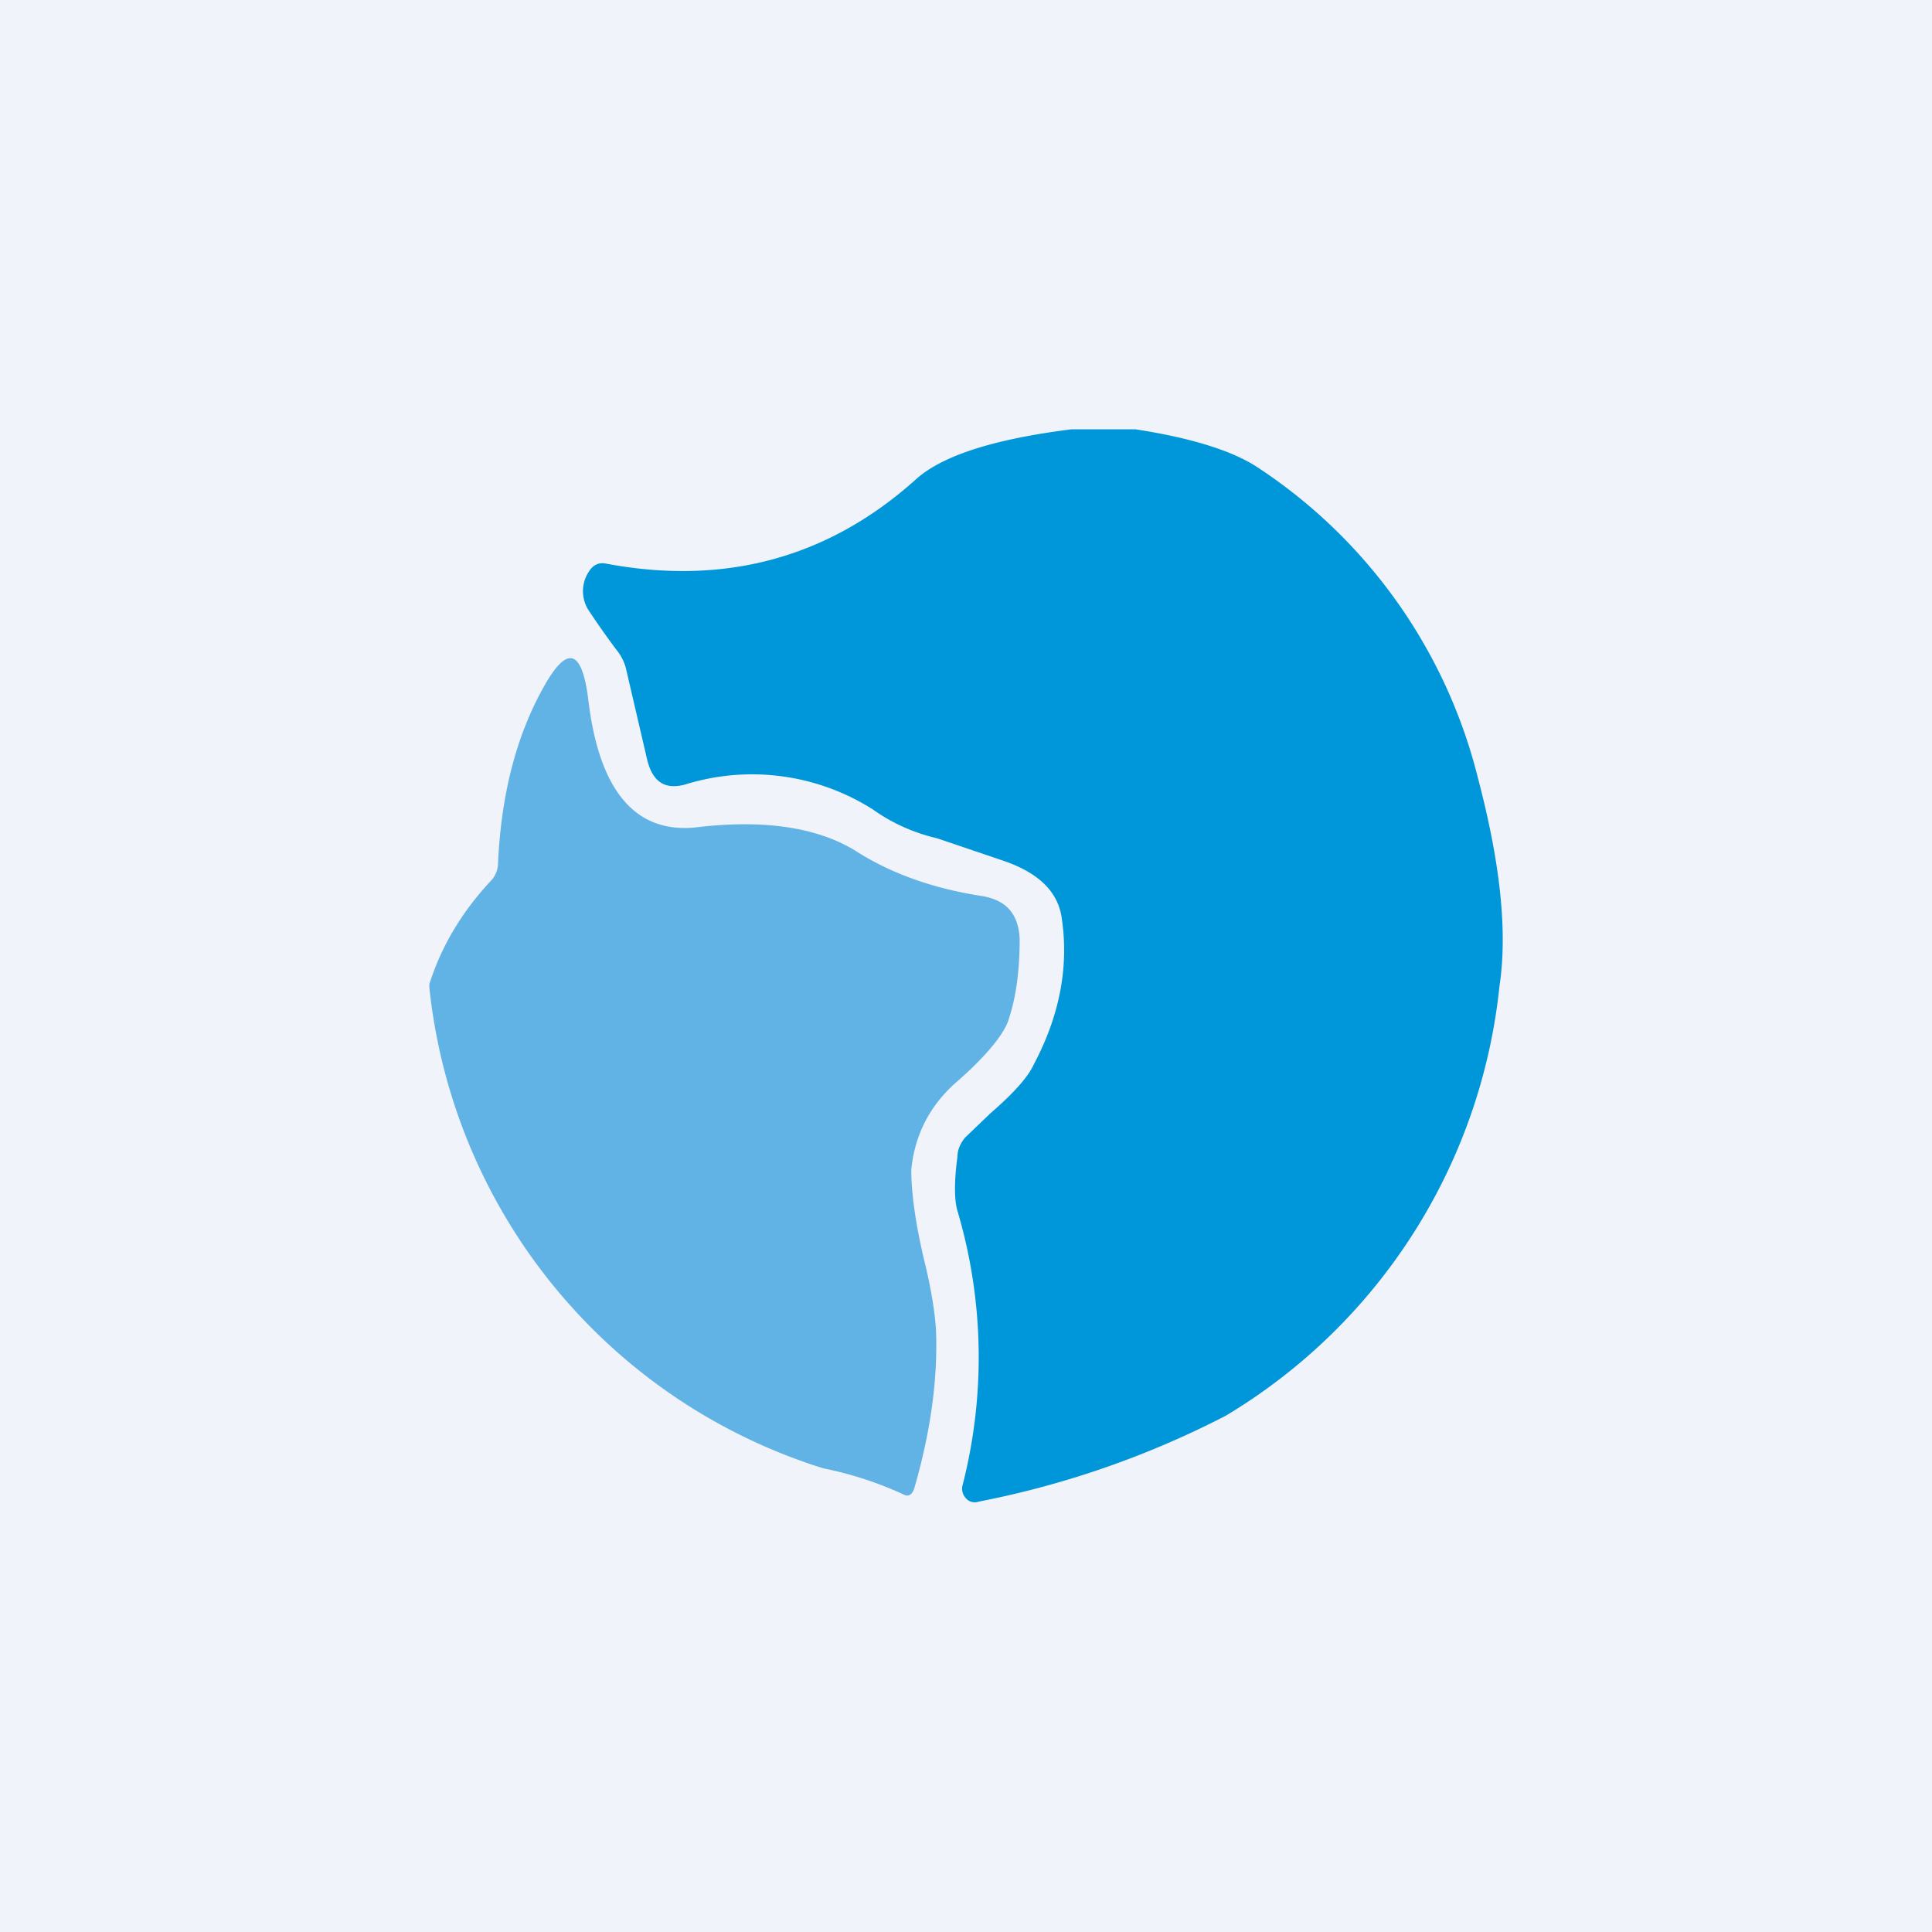 <!-- by TradingView --><svg width="18" height="18" viewBox="0 0 18 18" xmlns="http://www.w3.org/2000/svg"><path fill="#F0F3FA" d="M0 0h18v18H0z"/><path d="M10.58 4c.52.08.9.2 1.13.35a4.87 4.87 0 0 1 2.06 2.9c.2.76.28 1.41.2 1.94a5.3 5.3 0 0 1-2.55 4 8.57 8.57 0 0 1-2.3.8.11.11 0 0 1-.12-.03.13.13 0 0 1-.03-.13 4.8 4.8 0 0 0-.05-2.55c-.03-.1-.03-.28 0-.5 0-.07.03-.13.07-.18l.24-.23c.22-.19.35-.34.4-.45.25-.47.33-.93.26-1.38-.04-.24-.22-.41-.54-.52l-.62-.21a1.69 1.69 0 0 1-.6-.27 2.1 2.1 0 0 0-1.75-.23c-.19.05-.3-.03-.35-.23l-.2-.86a.46.46 0 0 0-.09-.17 7.96 7.96 0 0 1-.26-.37.33.33 0 0 1 .01-.36c.04-.06.09-.08.15-.07 1.11.21 2.08-.05 2.9-.79.25-.22.73-.37 1.44-.46h.6Z" fill="#0096DA"/><path d="M4 9.2v-.03c.11-.35.3-.67.57-.96.04-.04.07-.1.07-.17.03-.64.17-1.18.42-1.63.22-.4.36-.37.42.1.1.86.44 1.25.99 1.2.65-.08 1.14 0 1.49.21.34.22.74.36 1.2.43.22.04.33.17.34.4 0 .28-.03.54-.11.77-.05.13-.21.33-.5.58-.24.22-.37.49-.4.8 0 .18.03.46.12.84.07.28.1.5.11.64.02.46-.05.96-.2 1.48-.02.07-.06.09-.11.06a3.36 3.36 0 0 0-.74-.24A5.27 5.27 0 0 1 4 9.2Z" fill="#62B3E5"/></svg>